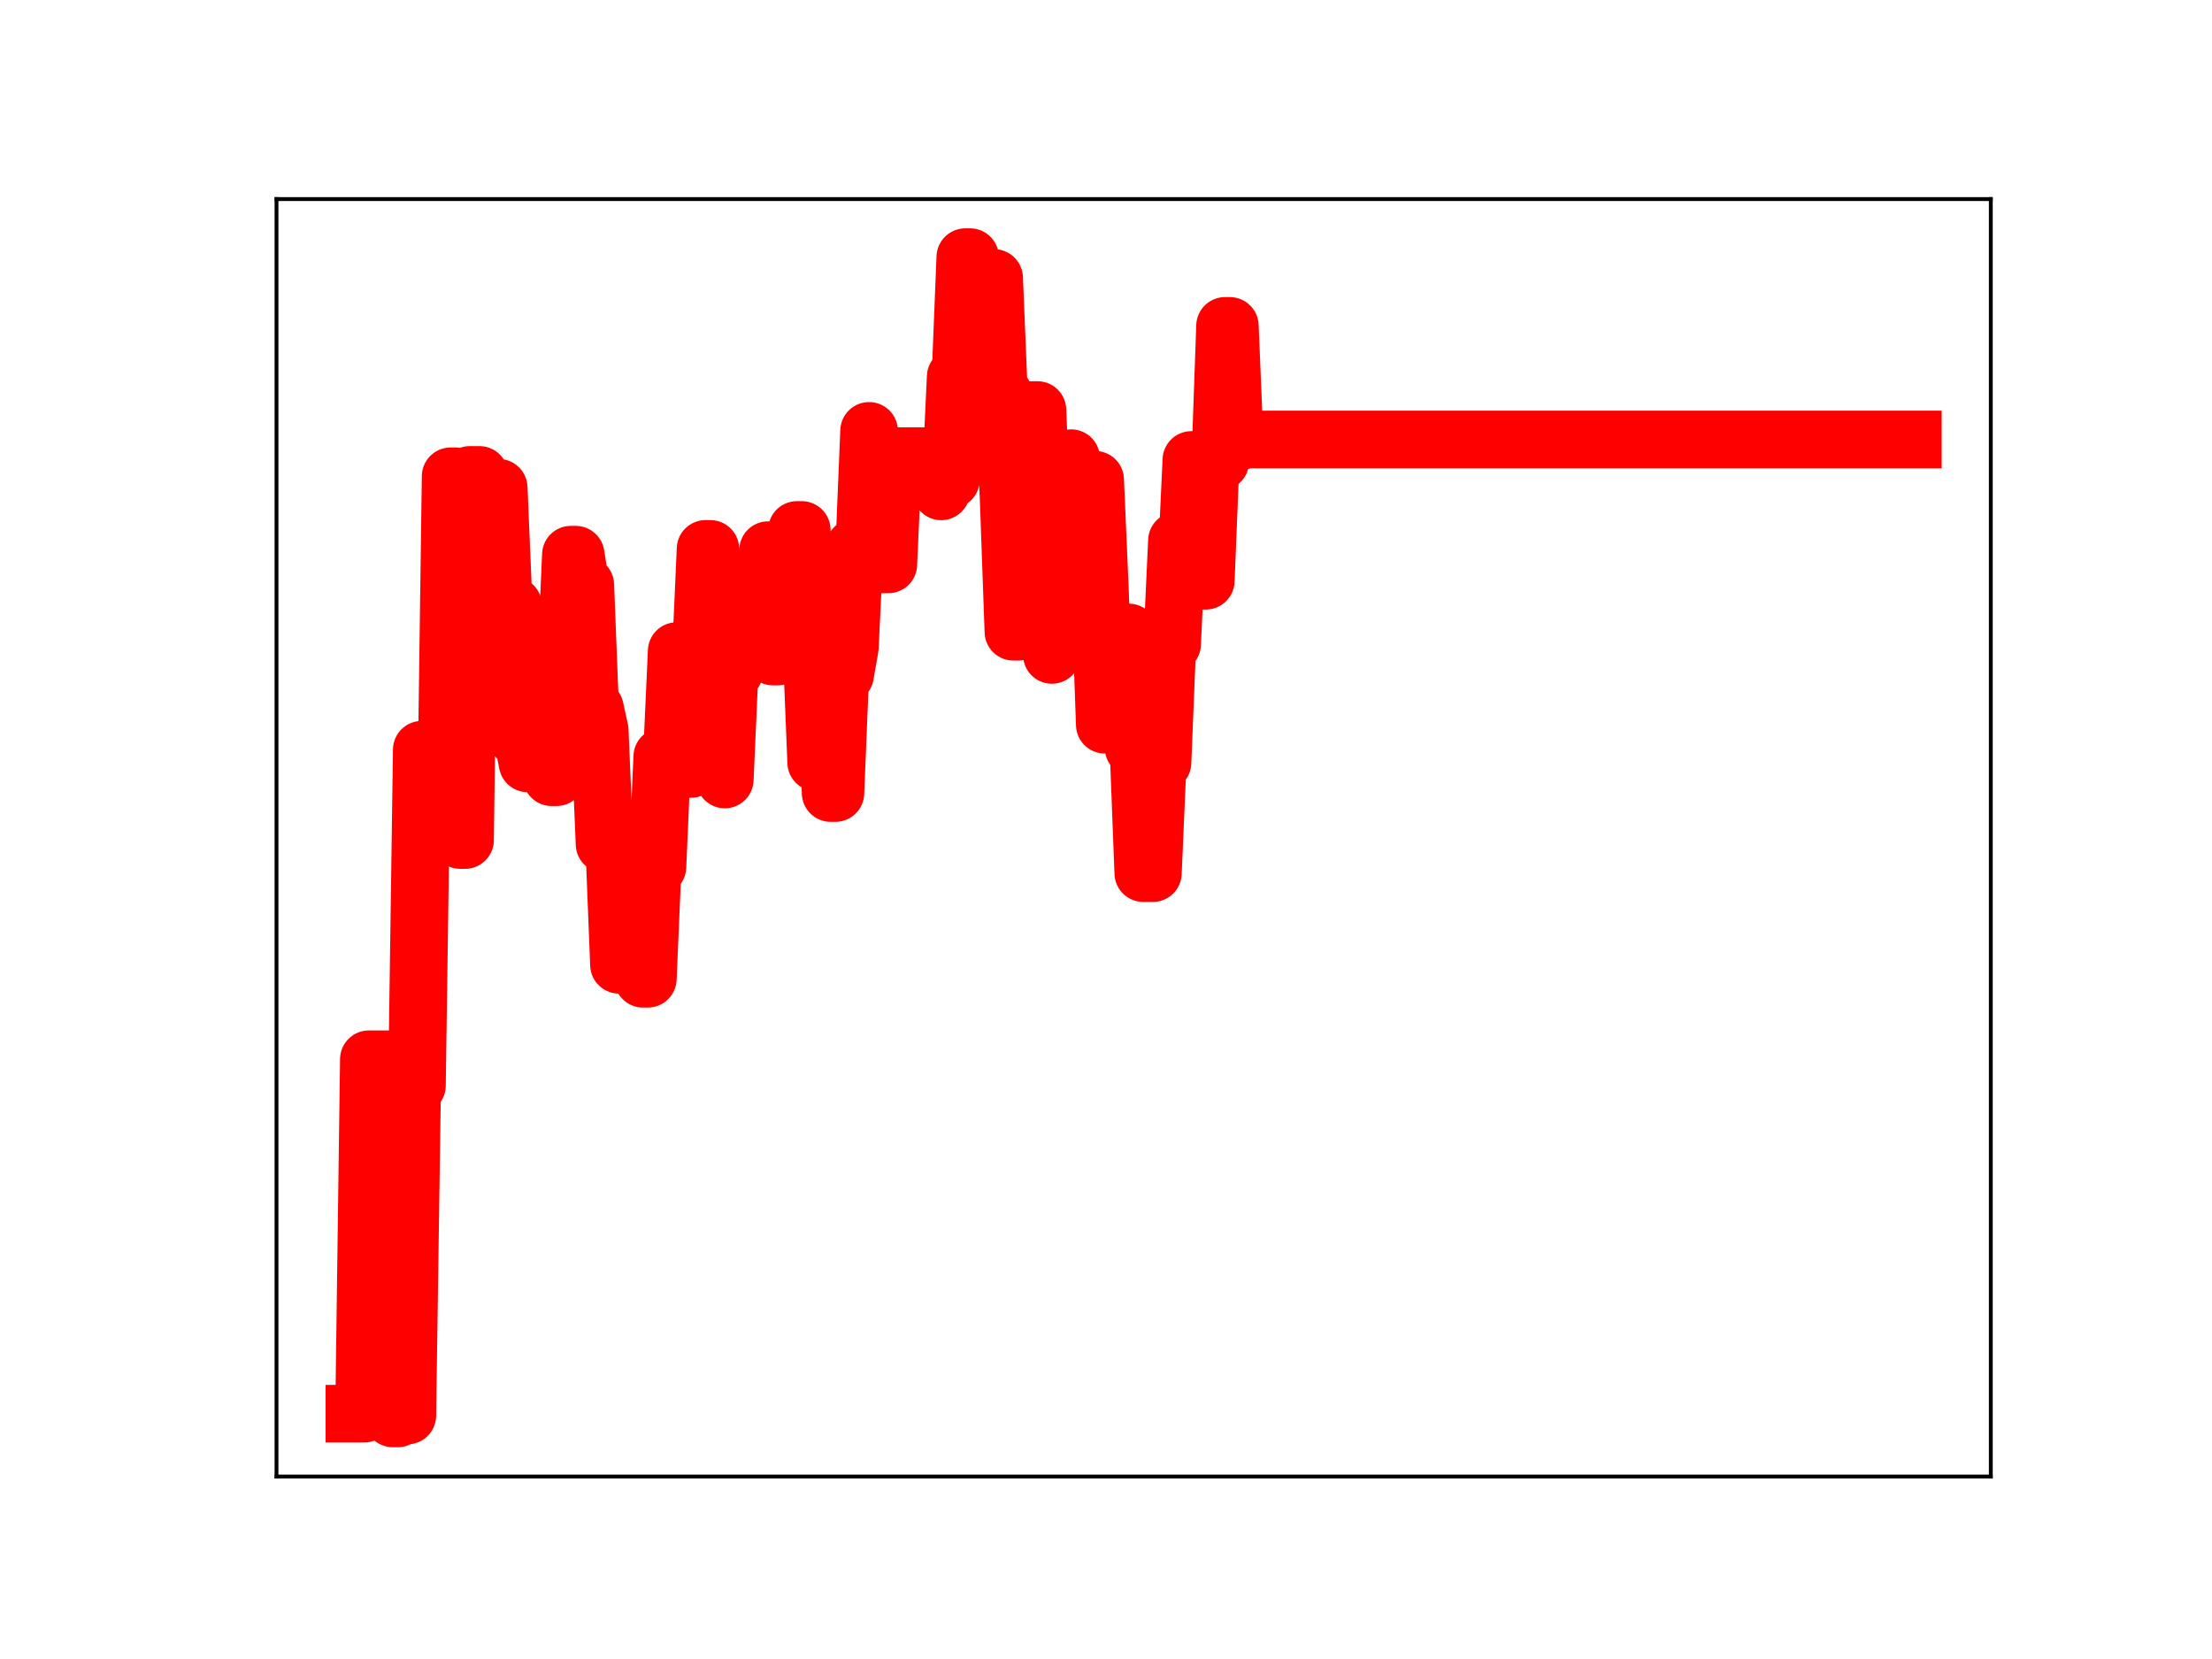 <?xml version="1.0" encoding="utf-8" standalone="no"?>
<!DOCTYPE svg PUBLIC "-//W3C//DTD SVG 1.1//EN"
  "http://www.w3.org/Graphics/SVG/1.1/DTD/svg11.dtd">
<!-- Created with matplotlib (https://matplotlib.org/) -->
<svg height="345.6pt" version="1.1" viewBox="0 0 460.8 345.6" width="460.8pt" xmlns="http://www.w3.org/2000/svg" xmlns:xlink="http://www.w3.org/1999/xlink">
 <defs>
  <style type="text/css">
*{stroke-linecap:butt;stroke-linejoin:round;}
  </style>
 </defs>
 <g id="figure_1">
  <g id="patch_1">
   <path d="M 0 345.6 
L 460.8 345.6 
L 460.8 0 
L 0 0 
z
" style="fill:#ffffff;"/>
  </g>
  <g id="axes_1">
   <g id="patch_2">
    <path d="M 57.6 307.584 
L 414.72 307.584 
L 414.72 41.472 
L 57.6 41.472 
z
" style="fill:#ffffff;"/>
   </g>
   <g id="line2d_1">
    <path clip-path="url(#pc7e84fb48e)" d="M 73.833 294.5 
L 75.837 294.5 
L 76.839 220.661 
L 80.847 220.661 
L 81.849 295.488 
L 82.851 295.488 
L 83.853 294.888 
L 84.855 294.888 
L 85.857 226.139 
L 86.859 226.139 
L 87.861 156.178 
L 89.865 156.178 
L 90.867 172.118 
L 92.871 172.118 
L 93.873 99.218 
L 94.875 99.218 
L 95.877 174.998 
L 96.879 174.998 
L 97.881 98.931 
L 99.885 98.931 
L 100.887 124.762 
L 101.889 124.762 
L 102.891 101.611 
L 103.893 101.611 
L 104.895 125.444 
L 105.897 125.444 
L 106.899 126.135 
L 107.901 153.906 
L 108.903 153.906 
L 109.905 159.02 
L 110.907 159.02 
L 111.909 136.385 
L 113.914 136.385 
L 114.916 161.909 
L 115.918 161.909 
L 116.92 138.326 
L 117.922 138.326 
L 118.924 115.55 
L 119.926 115.55 
L 120.928 121.848 
L 121.93 121.848 
L 122.932 147.565 
L 123.934 147.565 
L 124.936 152.136 
L 125.938 175.842 
L 127.942 175.842 
L 128.944 200.985 
L 131.95 200.985 
L 132.952 179.009 
L 133.954 203.895 
L 134.956 203.895 
L 135.958 180.59 
L 136.96 180.59 
L 137.962 157.62 
L 139.966 157.62 
L 140.968 135.633 
L 141.97 135.633 
L 142.972 160.187 
L 143.974 160.187 
L 144.976 136.876 
L 145.978 136.876 
L 146.98 114.347 
L 147.982 114.347 
L 148.984 138.907 
L 149.986 138.907 
L 150.988 162.384 
L 151.99 139.849 
L 152.992 139.849 
L 153.994 136.071 
L 159.004 136.071 
L 160.006 114.606 
L 161.008 136.773 
L 162.011 136.773 
L 163.013 132.969 
L 165.017 132.969 
L 166.019 110.398 
L 167.021 110.398 
L 168.023 134.195 
L 169.025 134.195 
L 170.027 158.832 
L 171.029 138.761 
L 172.031 138.761 
L 173.033 165.2 
L 174.035 165.2 
L 175.037 140.616 
L 176.039 140.616 
L 177.041 134.873 
L 178.043 114.017 
L 180.047 114.017 
L 181.049 89.758 
L 182.051 117.578 
L 185.057 117.578 
L 186.059 95.017 
L 195.077 95.017 
L 196.079 102.36 
L 197.081 99.941 
L 198.083 99.941 
L 199.085 78.492 
L 200.087 78.492 
L 201.089 53.568 
L 202.091 53.568 
L 203.093 57.908 
L 207.101 57.908 
L 208.103 82.162 
L 209.105 82.162 
L 210.107 103.658 
L 211.109 131.604 
L 212.112 131.604 
L 213.114 107.567 
L 214.116 107.567 
L 215.118 85.414 
L 216.12 85.414 
L 217.122 109.321 
L 218.124 109.321 
L 219.126 136.436 
L 220.128 116.777 
L 222.132 116.777 
L 223.134 95.443 
L 224.136 119.898 
L 226.14 119.898 
L 227.142 99.942 
L 228.144 99.942 
L 229.146 123.141 
L 230.148 150.973 
L 233.154 150.973 
L 234.156 131.751 
L 235.158 131.751 
L 236.16 155.832 
L 237.162 155.832 
L 238.164 181.886 
L 240.168 181.886 
L 241.17 158.875 
L 242.172 158.875 
L 243.174 134.163 
L 244.176 134.163 
L 245.178 112.627 
L 246.18 117.141 
L 247.182 117.141 
L 248.184 95.814 
L 249.186 95.814 
L 250.188 120.978 
L 251.19 120.978 
L 252.192 96.172 
L 254.196 96.172 
L 255.198 67.888 
L 256.2 67.888 
L 257.202 92.019 
L 258.204 92.019 
L 259.206 91.551 
L 398.487 91.551 
L 398.487 91.551 
" style="fill:none;stroke:#ff0000;stroke-linecap:square;stroke-width:12;"/>
    <defs>
     <path d="M 0 3 
C 0.796 3 1.559 2.684 2.121 2.121 
C 2.684 1.559 3 0.796 3 0 
C 3 -0.796 2.684 -1.559 2.121 -2.121 
C 1.559 -2.684 0.796 -3 0 -3 
C -0.796 -3 -1.559 -2.684 -2.121 -2.121 
C -2.684 -1.559 -3 -0.796 -3 0 
C -3 0.796 -2.684 1.559 -2.121 2.121 
C -1.559 2.684 -0.796 3 0 3 
z
" id="mcf55525390" style="stroke:#ff0000;"/>
    </defs>
    <g clip-path="url(#pc7e84fb48e)">
     <use style="fill:#ff0000;stroke:#ff0000;" x="73.833" xlink:href="#mcf55525390" y="294.5"/>
     <use style="fill:#ff0000;stroke:#ff0000;" x="74.835" xlink:href="#mcf55525390" y="294.5"/>
     <use style="fill:#ff0000;stroke:#ff0000;" x="75.837" xlink:href="#mcf55525390" y="294.5"/>
     <use style="fill:#ff0000;stroke:#ff0000;" x="76.839" xlink:href="#mcf55525390" y="220.661"/>
     <use style="fill:#ff0000;stroke:#ff0000;" x="77.841" xlink:href="#mcf55525390" y="220.661"/>
     <use style="fill:#ff0000;stroke:#ff0000;" x="78.843" xlink:href="#mcf55525390" y="220.661"/>
     <use style="fill:#ff0000;stroke:#ff0000;" x="79.845" xlink:href="#mcf55525390" y="220.661"/>
     <use style="fill:#ff0000;stroke:#ff0000;" x="80.847" xlink:href="#mcf55525390" y="220.661"/>
     <use style="fill:#ff0000;stroke:#ff0000;" x="81.849" xlink:href="#mcf55525390" y="295.488"/>
     <use style="fill:#ff0000;stroke:#ff0000;" x="82.851" xlink:href="#mcf55525390" y="295.488"/>
     <use style="fill:#ff0000;stroke:#ff0000;" x="83.853" xlink:href="#mcf55525390" y="294.888"/>
     <use style="fill:#ff0000;stroke:#ff0000;" x="84.855" xlink:href="#mcf55525390" y="294.888"/>
     <use style="fill:#ff0000;stroke:#ff0000;" x="85.857" xlink:href="#mcf55525390" y="226.139"/>
     <use style="fill:#ff0000;stroke:#ff0000;" x="86.859" xlink:href="#mcf55525390" y="226.139"/>
     <use style="fill:#ff0000;stroke:#ff0000;" x="87.861" xlink:href="#mcf55525390" y="156.178"/>
     <use style="fill:#ff0000;stroke:#ff0000;" x="88.863" xlink:href="#mcf55525390" y="156.178"/>
     <use style="fill:#ff0000;stroke:#ff0000;" x="89.865" xlink:href="#mcf55525390" y="156.178"/>
     <use style="fill:#ff0000;stroke:#ff0000;" x="90.867" xlink:href="#mcf55525390" y="172.118"/>
     <use style="fill:#ff0000;stroke:#ff0000;" x="91.869" xlink:href="#mcf55525390" y="172.118"/>
     <use style="fill:#ff0000;stroke:#ff0000;" x="92.871" xlink:href="#mcf55525390" y="172.118"/>
     <use style="fill:#ff0000;stroke:#ff0000;" x="93.873" xlink:href="#mcf55525390" y="99.218"/>
     <use style="fill:#ff0000;stroke:#ff0000;" x="94.875" xlink:href="#mcf55525390" y="99.218"/>
     <use style="fill:#ff0000;stroke:#ff0000;" x="95.877" xlink:href="#mcf55525390" y="174.998"/>
     <use style="fill:#ff0000;stroke:#ff0000;" x="96.879" xlink:href="#mcf55525390" y="174.998"/>
     <use style="fill:#ff0000;stroke:#ff0000;" x="97.881" xlink:href="#mcf55525390" y="98.931"/>
     <use style="fill:#ff0000;stroke:#ff0000;" x="98.883" xlink:href="#mcf55525390" y="98.931"/>
     <use style="fill:#ff0000;stroke:#ff0000;" x="99.885" xlink:href="#mcf55525390" y="98.931"/>
     <use style="fill:#ff0000;stroke:#ff0000;" x="100.887" xlink:href="#mcf55525390" y="124.762"/>
     <use style="fill:#ff0000;stroke:#ff0000;" x="101.889" xlink:href="#mcf55525390" y="124.762"/>
     <use style="fill:#ff0000;stroke:#ff0000;" x="102.891" xlink:href="#mcf55525390" y="101.611"/>
     <use style="fill:#ff0000;stroke:#ff0000;" x="103.893" xlink:href="#mcf55525390" y="101.611"/>
     <use style="fill:#ff0000;stroke:#ff0000;" x="104.895" xlink:href="#mcf55525390" y="125.444"/>
     <use style="fill:#ff0000;stroke:#ff0000;" x="105.897" xlink:href="#mcf55525390" y="125.444"/>
     <use style="fill:#ff0000;stroke:#ff0000;" x="106.899" xlink:href="#mcf55525390" y="126.135"/>
     <use style="fill:#ff0000;stroke:#ff0000;" x="107.901" xlink:href="#mcf55525390" y="153.906"/>
     <use style="fill:#ff0000;stroke:#ff0000;" x="108.903" xlink:href="#mcf55525390" y="153.906"/>
     <use style="fill:#ff0000;stroke:#ff0000;" x="109.905" xlink:href="#mcf55525390" y="159.02"/>
     <use style="fill:#ff0000;stroke:#ff0000;" x="110.907" xlink:href="#mcf55525390" y="159.02"/>
     <use style="fill:#ff0000;stroke:#ff0000;" x="111.909" xlink:href="#mcf55525390" y="136.385"/>
     <use style="fill:#ff0000;stroke:#ff0000;" x="112.912" xlink:href="#mcf55525390" y="136.385"/>
     <use style="fill:#ff0000;stroke:#ff0000;" x="113.914" xlink:href="#mcf55525390" y="136.385"/>
     <use style="fill:#ff0000;stroke:#ff0000;" x="114.916" xlink:href="#mcf55525390" y="161.909"/>
     <use style="fill:#ff0000;stroke:#ff0000;" x="115.918" xlink:href="#mcf55525390" y="161.909"/>
     <use style="fill:#ff0000;stroke:#ff0000;" x="116.92" xlink:href="#mcf55525390" y="138.326"/>
     <use style="fill:#ff0000;stroke:#ff0000;" x="117.922" xlink:href="#mcf55525390" y="138.326"/>
     <use style="fill:#ff0000;stroke:#ff0000;" x="118.924" xlink:href="#mcf55525390" y="115.55"/>
     <use style="fill:#ff0000;stroke:#ff0000;" x="119.926" xlink:href="#mcf55525390" y="115.55"/>
     <use style="fill:#ff0000;stroke:#ff0000;" x="120.928" xlink:href="#mcf55525390" y="121.848"/>
     <use style="fill:#ff0000;stroke:#ff0000;" x="121.93" xlink:href="#mcf55525390" y="121.848"/>
     <use style="fill:#ff0000;stroke:#ff0000;" x="122.932" xlink:href="#mcf55525390" y="147.565"/>
     <use style="fill:#ff0000;stroke:#ff0000;" x="123.934" xlink:href="#mcf55525390" y="147.565"/>
     <use style="fill:#ff0000;stroke:#ff0000;" x="124.936" xlink:href="#mcf55525390" y="152.136"/>
     <use style="fill:#ff0000;stroke:#ff0000;" x="125.938" xlink:href="#mcf55525390" y="175.842"/>
     <use style="fill:#ff0000;stroke:#ff0000;" x="126.94" xlink:href="#mcf55525390" y="175.842"/>
     <use style="fill:#ff0000;stroke:#ff0000;" x="127.942" xlink:href="#mcf55525390" y="175.842"/>
     <use style="fill:#ff0000;stroke:#ff0000;" x="128.944" xlink:href="#mcf55525390" y="200.985"/>
     <use style="fill:#ff0000;stroke:#ff0000;" x="129.946" xlink:href="#mcf55525390" y="200.985"/>
     <use style="fill:#ff0000;stroke:#ff0000;" x="130.948" xlink:href="#mcf55525390" y="200.985"/>
     <use style="fill:#ff0000;stroke:#ff0000;" x="131.95" xlink:href="#mcf55525390" y="200.985"/>
     <use style="fill:#ff0000;stroke:#ff0000;" x="132.952" xlink:href="#mcf55525390" y="179.009"/>
     <use style="fill:#ff0000;stroke:#ff0000;" x="133.954" xlink:href="#mcf55525390" y="203.895"/>
     <use style="fill:#ff0000;stroke:#ff0000;" x="134.956" xlink:href="#mcf55525390" y="203.895"/>
     <use style="fill:#ff0000;stroke:#ff0000;" x="135.958" xlink:href="#mcf55525390" y="180.59"/>
     <use style="fill:#ff0000;stroke:#ff0000;" x="136.96" xlink:href="#mcf55525390" y="180.59"/>
     <use style="fill:#ff0000;stroke:#ff0000;" x="137.962" xlink:href="#mcf55525390" y="157.62"/>
     <use style="fill:#ff0000;stroke:#ff0000;" x="138.964" xlink:href="#mcf55525390" y="157.62"/>
     <use style="fill:#ff0000;stroke:#ff0000;" x="139.966" xlink:href="#mcf55525390" y="157.62"/>
     <use style="fill:#ff0000;stroke:#ff0000;" x="140.968" xlink:href="#mcf55525390" y="135.633"/>
     <use style="fill:#ff0000;stroke:#ff0000;" x="141.97" xlink:href="#mcf55525390" y="135.633"/>
     <use style="fill:#ff0000;stroke:#ff0000;" x="142.972" xlink:href="#mcf55525390" y="160.187"/>
     <use style="fill:#ff0000;stroke:#ff0000;" x="143.974" xlink:href="#mcf55525390" y="160.187"/>
     <use style="fill:#ff0000;stroke:#ff0000;" x="144.976" xlink:href="#mcf55525390" y="136.876"/>
     <use style="fill:#ff0000;stroke:#ff0000;" x="145.978" xlink:href="#mcf55525390" y="136.876"/>
     <use style="fill:#ff0000;stroke:#ff0000;" x="146.98" xlink:href="#mcf55525390" y="114.347"/>
     <use style="fill:#ff0000;stroke:#ff0000;" x="147.982" xlink:href="#mcf55525390" y="114.347"/>
     <use style="fill:#ff0000;stroke:#ff0000;" x="148.984" xlink:href="#mcf55525390" y="138.907"/>
     <use style="fill:#ff0000;stroke:#ff0000;" x="149.986" xlink:href="#mcf55525390" y="138.907"/>
     <use style="fill:#ff0000;stroke:#ff0000;" x="150.988" xlink:href="#mcf55525390" y="162.384"/>
     <use style="fill:#ff0000;stroke:#ff0000;" x="151.99" xlink:href="#mcf55525390" y="139.849"/>
     <use style="fill:#ff0000;stroke:#ff0000;" x="152.992" xlink:href="#mcf55525390" y="139.849"/>
     <use style="fill:#ff0000;stroke:#ff0000;" x="153.994" xlink:href="#mcf55525390" y="136.071"/>
     <use style="fill:#ff0000;stroke:#ff0000;" x="154.996" xlink:href="#mcf55525390" y="136.071"/>
     <use style="fill:#ff0000;stroke:#ff0000;" x="155.998" xlink:href="#mcf55525390" y="136.071"/>
     <use style="fill:#ff0000;stroke:#ff0000;" x="157" xlink:href="#mcf55525390" y="136.071"/>
     <use style="fill:#ff0000;stroke:#ff0000;" x="158.002" xlink:href="#mcf55525390" y="136.071"/>
     <use style="fill:#ff0000;stroke:#ff0000;" x="159.004" xlink:href="#mcf55525390" y="136.071"/>
     <use style="fill:#ff0000;stroke:#ff0000;" x="160.006" xlink:href="#mcf55525390" y="114.606"/>
     <use style="fill:#ff0000;stroke:#ff0000;" x="161.008" xlink:href="#mcf55525390" y="136.773"/>
     <use style="fill:#ff0000;stroke:#ff0000;" x="162.011" xlink:href="#mcf55525390" y="136.773"/>
     <use style="fill:#ff0000;stroke:#ff0000;" x="163.013" xlink:href="#mcf55525390" y="132.969"/>
     <use style="fill:#ff0000;stroke:#ff0000;" x="164.015" xlink:href="#mcf55525390" y="132.969"/>
     <use style="fill:#ff0000;stroke:#ff0000;" x="165.017" xlink:href="#mcf55525390" y="132.969"/>
     <use style="fill:#ff0000;stroke:#ff0000;" x="166.019" xlink:href="#mcf55525390" y="110.398"/>
     <use style="fill:#ff0000;stroke:#ff0000;" x="167.021" xlink:href="#mcf55525390" y="110.398"/>
     <use style="fill:#ff0000;stroke:#ff0000;" x="168.023" xlink:href="#mcf55525390" y="134.195"/>
     <use style="fill:#ff0000;stroke:#ff0000;" x="169.025" xlink:href="#mcf55525390" y="134.195"/>
     <use style="fill:#ff0000;stroke:#ff0000;" x="170.027" xlink:href="#mcf55525390" y="158.832"/>
     <use style="fill:#ff0000;stroke:#ff0000;" x="171.029" xlink:href="#mcf55525390" y="138.761"/>
     <use style="fill:#ff0000;stroke:#ff0000;" x="172.031" xlink:href="#mcf55525390" y="138.761"/>
     <use style="fill:#ff0000;stroke:#ff0000;" x="173.033" xlink:href="#mcf55525390" y="165.2"/>
     <use style="fill:#ff0000;stroke:#ff0000;" x="174.035" xlink:href="#mcf55525390" y="165.2"/>
     <use style="fill:#ff0000;stroke:#ff0000;" x="175.037" xlink:href="#mcf55525390" y="140.616"/>
     <use style="fill:#ff0000;stroke:#ff0000;" x="176.039" xlink:href="#mcf55525390" y="140.616"/>
     <use style="fill:#ff0000;stroke:#ff0000;" x="177.041" xlink:href="#mcf55525390" y="134.873"/>
     <use style="fill:#ff0000;stroke:#ff0000;" x="178.043" xlink:href="#mcf55525390" y="114.017"/>
     <use style="fill:#ff0000;stroke:#ff0000;" x="179.045" xlink:href="#mcf55525390" y="114.017"/>
     <use style="fill:#ff0000;stroke:#ff0000;" x="180.047" xlink:href="#mcf55525390" y="114.017"/>
     <use style="fill:#ff0000;stroke:#ff0000;" x="181.049" xlink:href="#mcf55525390" y="89.758"/>
     <use style="fill:#ff0000;stroke:#ff0000;" x="182.051" xlink:href="#mcf55525390" y="117.578"/>
     <use style="fill:#ff0000;stroke:#ff0000;" x="183.053" xlink:href="#mcf55525390" y="117.578"/>
     <use style="fill:#ff0000;stroke:#ff0000;" x="184.055" xlink:href="#mcf55525390" y="117.578"/>
     <use style="fill:#ff0000;stroke:#ff0000;" x="185.057" xlink:href="#mcf55525390" y="117.578"/>
     <use style="fill:#ff0000;stroke:#ff0000;" x="186.059" xlink:href="#mcf55525390" y="95.017"/>
     <use style="fill:#ff0000;stroke:#ff0000;" x="187.061" xlink:href="#mcf55525390" y="95.017"/>
     <use style="fill:#ff0000;stroke:#ff0000;" x="188.063" xlink:href="#mcf55525390" y="95.017"/>
     <use style="fill:#ff0000;stroke:#ff0000;" x="189.065" xlink:href="#mcf55525390" y="95.017"/>
     <use style="fill:#ff0000;stroke:#ff0000;" x="190.067" xlink:href="#mcf55525390" y="95.017"/>
     <use style="fill:#ff0000;stroke:#ff0000;" x="191.069" xlink:href="#mcf55525390" y="95.017"/>
     <use style="fill:#ff0000;stroke:#ff0000;" x="192.071" xlink:href="#mcf55525390" y="95.017"/>
     <use style="fill:#ff0000;stroke:#ff0000;" x="193.073" xlink:href="#mcf55525390" y="95.017"/>
     <use style="fill:#ff0000;stroke:#ff0000;" x="194.075" xlink:href="#mcf55525390" y="95.017"/>
     <use style="fill:#ff0000;stroke:#ff0000;" x="195.077" xlink:href="#mcf55525390" y="95.017"/>
     <use style="fill:#ff0000;stroke:#ff0000;" x="196.079" xlink:href="#mcf55525390" y="102.36"/>
     <use style="fill:#ff0000;stroke:#ff0000;" x="197.081" xlink:href="#mcf55525390" y="99.941"/>
     <use style="fill:#ff0000;stroke:#ff0000;" x="198.083" xlink:href="#mcf55525390" y="99.941"/>
     <use style="fill:#ff0000;stroke:#ff0000;" x="199.085" xlink:href="#mcf55525390" y="78.492"/>
     <use style="fill:#ff0000;stroke:#ff0000;" x="200.087" xlink:href="#mcf55525390" y="78.492"/>
     <use style="fill:#ff0000;stroke:#ff0000;" x="201.089" xlink:href="#mcf55525390" y="53.568"/>
     <use style="fill:#ff0000;stroke:#ff0000;" x="202.091" xlink:href="#mcf55525390" y="53.568"/>
     <use style="fill:#ff0000;stroke:#ff0000;" x="203.093" xlink:href="#mcf55525390" y="57.908"/>
     <use style="fill:#ff0000;stroke:#ff0000;" x="204.095" xlink:href="#mcf55525390" y="57.908"/>
     <use style="fill:#ff0000;stroke:#ff0000;" x="205.097" xlink:href="#mcf55525390" y="57.908"/>
     <use style="fill:#ff0000;stroke:#ff0000;" x="206.099" xlink:href="#mcf55525390" y="57.908"/>
     <use style="fill:#ff0000;stroke:#ff0000;" x="207.101" xlink:href="#mcf55525390" y="57.908"/>
     <use style="fill:#ff0000;stroke:#ff0000;" x="208.103" xlink:href="#mcf55525390" y="82.162"/>
     <use style="fill:#ff0000;stroke:#ff0000;" x="209.105" xlink:href="#mcf55525390" y="82.162"/>
     <use style="fill:#ff0000;stroke:#ff0000;" x="210.107" xlink:href="#mcf55525390" y="103.658"/>
     <use style="fill:#ff0000;stroke:#ff0000;" x="211.109" xlink:href="#mcf55525390" y="131.604"/>
     <use style="fill:#ff0000;stroke:#ff0000;" x="212.112" xlink:href="#mcf55525390" y="131.604"/>
     <use style="fill:#ff0000;stroke:#ff0000;" x="213.114" xlink:href="#mcf55525390" y="107.567"/>
     <use style="fill:#ff0000;stroke:#ff0000;" x="214.116" xlink:href="#mcf55525390" y="107.567"/>
     <use style="fill:#ff0000;stroke:#ff0000;" x="215.118" xlink:href="#mcf55525390" y="85.414"/>
     <use style="fill:#ff0000;stroke:#ff0000;" x="216.12" xlink:href="#mcf55525390" y="85.414"/>
     <use style="fill:#ff0000;stroke:#ff0000;" x="217.122" xlink:href="#mcf55525390" y="109.321"/>
     <use style="fill:#ff0000;stroke:#ff0000;" x="218.124" xlink:href="#mcf55525390" y="109.321"/>
     <use style="fill:#ff0000;stroke:#ff0000;" x="219.126" xlink:href="#mcf55525390" y="136.436"/>
     <use style="fill:#ff0000;stroke:#ff0000;" x="220.128" xlink:href="#mcf55525390" y="116.777"/>
     <use style="fill:#ff0000;stroke:#ff0000;" x="221.13" xlink:href="#mcf55525390" y="116.777"/>
     <use style="fill:#ff0000;stroke:#ff0000;" x="222.132" xlink:href="#mcf55525390" y="116.777"/>
     <use style="fill:#ff0000;stroke:#ff0000;" x="223.134" xlink:href="#mcf55525390" y="95.443"/>
     <use style="fill:#ff0000;stroke:#ff0000;" x="224.136" xlink:href="#mcf55525390" y="119.898"/>
     <use style="fill:#ff0000;stroke:#ff0000;" x="225.138" xlink:href="#mcf55525390" y="119.898"/>
     <use style="fill:#ff0000;stroke:#ff0000;" x="226.14" xlink:href="#mcf55525390" y="119.898"/>
     <use style="fill:#ff0000;stroke:#ff0000;" x="227.142" xlink:href="#mcf55525390" y="99.942"/>
     <use style="fill:#ff0000;stroke:#ff0000;" x="228.144" xlink:href="#mcf55525390" y="99.942"/>
     <use style="fill:#ff0000;stroke:#ff0000;" x="229.146" xlink:href="#mcf55525390" y="123.141"/>
     <use style="fill:#ff0000;stroke:#ff0000;" x="230.148" xlink:href="#mcf55525390" y="150.973"/>
     <use style="fill:#ff0000;stroke:#ff0000;" x="231.15" xlink:href="#mcf55525390" y="150.973"/>
     <use style="fill:#ff0000;stroke:#ff0000;" x="232.152" xlink:href="#mcf55525390" y="150.973"/>
     <use style="fill:#ff0000;stroke:#ff0000;" x="233.154" xlink:href="#mcf55525390" y="150.973"/>
     <use style="fill:#ff0000;stroke:#ff0000;" x="234.156" xlink:href="#mcf55525390" y="131.751"/>
     <use style="fill:#ff0000;stroke:#ff0000;" x="235.158" xlink:href="#mcf55525390" y="131.751"/>
     <use style="fill:#ff0000;stroke:#ff0000;" x="236.16" xlink:href="#mcf55525390" y="155.832"/>
     <use style="fill:#ff0000;stroke:#ff0000;" x="237.162" xlink:href="#mcf55525390" y="155.832"/>
     <use style="fill:#ff0000;stroke:#ff0000;" x="238.164" xlink:href="#mcf55525390" y="181.886"/>
     <use style="fill:#ff0000;stroke:#ff0000;" x="239.166" xlink:href="#mcf55525390" y="181.886"/>
     <use style="fill:#ff0000;stroke:#ff0000;" x="240.168" xlink:href="#mcf55525390" y="181.886"/>
     <use style="fill:#ff0000;stroke:#ff0000;" x="241.17" xlink:href="#mcf55525390" y="158.875"/>
     <use style="fill:#ff0000;stroke:#ff0000;" x="242.172" xlink:href="#mcf55525390" y="158.875"/>
     <use style="fill:#ff0000;stroke:#ff0000;" x="243.174" xlink:href="#mcf55525390" y="134.163"/>
     <use style="fill:#ff0000;stroke:#ff0000;" x="244.176" xlink:href="#mcf55525390" y="134.163"/>
     <use style="fill:#ff0000;stroke:#ff0000;" x="245.178" xlink:href="#mcf55525390" y="112.627"/>
     <use style="fill:#ff0000;stroke:#ff0000;" x="246.18" xlink:href="#mcf55525390" y="117.141"/>
     <use style="fill:#ff0000;stroke:#ff0000;" x="247.182" xlink:href="#mcf55525390" y="117.141"/>
     <use style="fill:#ff0000;stroke:#ff0000;" x="248.184" xlink:href="#mcf55525390" y="95.814"/>
     <use style="fill:#ff0000;stroke:#ff0000;" x="249.186" xlink:href="#mcf55525390" y="95.814"/>
     <use style="fill:#ff0000;stroke:#ff0000;" x="250.188" xlink:href="#mcf55525390" y="120.978"/>
     <use style="fill:#ff0000;stroke:#ff0000;" x="251.19" xlink:href="#mcf55525390" y="120.978"/>
     <use style="fill:#ff0000;stroke:#ff0000;" x="252.192" xlink:href="#mcf55525390" y="96.172"/>
     <use style="fill:#ff0000;stroke:#ff0000;" x="253.194" xlink:href="#mcf55525390" y="96.172"/>
     <use style="fill:#ff0000;stroke:#ff0000;" x="254.196" xlink:href="#mcf55525390" y="96.172"/>
     <use style="fill:#ff0000;stroke:#ff0000;" x="255.198" xlink:href="#mcf55525390" y="67.888"/>
     <use style="fill:#ff0000;stroke:#ff0000;" x="256.2" xlink:href="#mcf55525390" y="67.888"/>
     <use style="fill:#ff0000;stroke:#ff0000;" x="257.202" xlink:href="#mcf55525390" y="92.019"/>
     <use style="fill:#ff0000;stroke:#ff0000;" x="258.204" xlink:href="#mcf55525390" y="92.019"/>
     <use style="fill:#ff0000;stroke:#ff0000;" x="259.206" xlink:href="#mcf55525390" y="91.551"/>
     <use style="fill:#ff0000;stroke:#ff0000;" x="260.208" xlink:href="#mcf55525390" y="91.551"/>
     <use style="fill:#ff0000;stroke:#ff0000;" x="261.211" xlink:href="#mcf55525390" y="91.551"/>
     <use style="fill:#ff0000;stroke:#ff0000;" x="262.213" xlink:href="#mcf55525390" y="91.551"/>
     <use style="fill:#ff0000;stroke:#ff0000;" x="263.215" xlink:href="#mcf55525390" y="91.551"/>
     <use style="fill:#ff0000;stroke:#ff0000;" x="264.217" xlink:href="#mcf55525390" y="91.551"/>
     <use style="fill:#ff0000;stroke:#ff0000;" x="265.219" xlink:href="#mcf55525390" y="91.551"/>
     <use style="fill:#ff0000;stroke:#ff0000;" x="266.221" xlink:href="#mcf55525390" y="91.551"/>
     <use style="fill:#ff0000;stroke:#ff0000;" x="267.223" xlink:href="#mcf55525390" y="91.551"/>
     <use style="fill:#ff0000;stroke:#ff0000;" x="268.225" xlink:href="#mcf55525390" y="91.551"/>
     <use style="fill:#ff0000;stroke:#ff0000;" x="269.227" xlink:href="#mcf55525390" y="91.551"/>
     <use style="fill:#ff0000;stroke:#ff0000;" x="270.229" xlink:href="#mcf55525390" y="91.551"/>
     <use style="fill:#ff0000;stroke:#ff0000;" x="271.231" xlink:href="#mcf55525390" y="91.551"/>
     <use style="fill:#ff0000;stroke:#ff0000;" x="272.233" xlink:href="#mcf55525390" y="91.551"/>
     <use style="fill:#ff0000;stroke:#ff0000;" x="273.235" xlink:href="#mcf55525390" y="91.551"/>
     <use style="fill:#ff0000;stroke:#ff0000;" x="274.237" xlink:href="#mcf55525390" y="91.551"/>
     <use style="fill:#ff0000;stroke:#ff0000;" x="275.239" xlink:href="#mcf55525390" y="91.551"/>
     <use style="fill:#ff0000;stroke:#ff0000;" x="276.241" xlink:href="#mcf55525390" y="91.551"/>
     <use style="fill:#ff0000;stroke:#ff0000;" x="277.243" xlink:href="#mcf55525390" y="91.551"/>
     <use style="fill:#ff0000;stroke:#ff0000;" x="278.245" xlink:href="#mcf55525390" y="91.551"/>
     <use style="fill:#ff0000;stroke:#ff0000;" x="279.247" xlink:href="#mcf55525390" y="91.551"/>
     <use style="fill:#ff0000;stroke:#ff0000;" x="280.249" xlink:href="#mcf55525390" y="91.551"/>
     <use style="fill:#ff0000;stroke:#ff0000;" x="281.251" xlink:href="#mcf55525390" y="91.551"/>
     <use style="fill:#ff0000;stroke:#ff0000;" x="282.253" xlink:href="#mcf55525390" y="91.551"/>
     <use style="fill:#ff0000;stroke:#ff0000;" x="283.255" xlink:href="#mcf55525390" y="91.551"/>
     <use style="fill:#ff0000;stroke:#ff0000;" x="284.257" xlink:href="#mcf55525390" y="91.551"/>
     <use style="fill:#ff0000;stroke:#ff0000;" x="285.259" xlink:href="#mcf55525390" y="91.551"/>
     <use style="fill:#ff0000;stroke:#ff0000;" x="286.261" xlink:href="#mcf55525390" y="91.551"/>
     <use style="fill:#ff0000;stroke:#ff0000;" x="287.263" xlink:href="#mcf55525390" y="91.551"/>
     <use style="fill:#ff0000;stroke:#ff0000;" x="288.265" xlink:href="#mcf55525390" y="91.551"/>
     <use style="fill:#ff0000;stroke:#ff0000;" x="289.267" xlink:href="#mcf55525390" y="91.551"/>
     <use style="fill:#ff0000;stroke:#ff0000;" x="290.269" xlink:href="#mcf55525390" y="91.551"/>
     <use style="fill:#ff0000;stroke:#ff0000;" x="291.271" xlink:href="#mcf55525390" y="91.551"/>
     <use style="fill:#ff0000;stroke:#ff0000;" x="292.273" xlink:href="#mcf55525390" y="91.551"/>
     <use style="fill:#ff0000;stroke:#ff0000;" x="293.275" xlink:href="#mcf55525390" y="91.551"/>
     <use style="fill:#ff0000;stroke:#ff0000;" x="294.277" xlink:href="#mcf55525390" y="91.551"/>
     <use style="fill:#ff0000;stroke:#ff0000;" x="295.279" xlink:href="#mcf55525390" y="91.551"/>
     <use style="fill:#ff0000;stroke:#ff0000;" x="296.281" xlink:href="#mcf55525390" y="91.551"/>
     <use style="fill:#ff0000;stroke:#ff0000;" x="297.283" xlink:href="#mcf55525390" y="91.551"/>
     <use style="fill:#ff0000;stroke:#ff0000;" x="298.285" xlink:href="#mcf55525390" y="91.551"/>
     <use style="fill:#ff0000;stroke:#ff0000;" x="299.287" xlink:href="#mcf55525390" y="91.551"/>
     <use style="fill:#ff0000;stroke:#ff0000;" x="300.289" xlink:href="#mcf55525390" y="91.551"/>
     <use style="fill:#ff0000;stroke:#ff0000;" x="301.291" xlink:href="#mcf55525390" y="91.551"/>
     <use style="fill:#ff0000;stroke:#ff0000;" x="302.293" xlink:href="#mcf55525390" y="91.551"/>
     <use style="fill:#ff0000;stroke:#ff0000;" x="303.295" xlink:href="#mcf55525390" y="91.551"/>
     <use style="fill:#ff0000;stroke:#ff0000;" x="304.297" xlink:href="#mcf55525390" y="91.551"/>
     <use style="fill:#ff0000;stroke:#ff0000;" x="305.299" xlink:href="#mcf55525390" y="91.551"/>
     <use style="fill:#ff0000;stroke:#ff0000;" x="306.301" xlink:href="#mcf55525390" y="91.551"/>
     <use style="fill:#ff0000;stroke:#ff0000;" x="307.303" xlink:href="#mcf55525390" y="91.551"/>
     <use style="fill:#ff0000;stroke:#ff0000;" x="308.305" xlink:href="#mcf55525390" y="91.551"/>
     <use style="fill:#ff0000;stroke:#ff0000;" x="309.307" xlink:href="#mcf55525390" y="91.551"/>
     <use style="fill:#ff0000;stroke:#ff0000;" x="310.309" xlink:href="#mcf55525390" y="91.551"/>
     <use style="fill:#ff0000;stroke:#ff0000;" x="311.312" xlink:href="#mcf55525390" y="91.551"/>
     <use style="fill:#ff0000;stroke:#ff0000;" x="312.314" xlink:href="#mcf55525390" y="91.551"/>
     <use style="fill:#ff0000;stroke:#ff0000;" x="313.316" xlink:href="#mcf55525390" y="91.551"/>
     <use style="fill:#ff0000;stroke:#ff0000;" x="314.318" xlink:href="#mcf55525390" y="91.551"/>
     <use style="fill:#ff0000;stroke:#ff0000;" x="315.32" xlink:href="#mcf55525390" y="91.551"/>
     <use style="fill:#ff0000;stroke:#ff0000;" x="316.322" xlink:href="#mcf55525390" y="91.551"/>
     <use style="fill:#ff0000;stroke:#ff0000;" x="317.324" xlink:href="#mcf55525390" y="91.551"/>
     <use style="fill:#ff0000;stroke:#ff0000;" x="318.326" xlink:href="#mcf55525390" y="91.551"/>
     <use style="fill:#ff0000;stroke:#ff0000;" x="319.328" xlink:href="#mcf55525390" y="91.551"/>
     <use style="fill:#ff0000;stroke:#ff0000;" x="320.33" xlink:href="#mcf55525390" y="91.551"/>
     <use style="fill:#ff0000;stroke:#ff0000;" x="321.332" xlink:href="#mcf55525390" y="91.551"/>
     <use style="fill:#ff0000;stroke:#ff0000;" x="322.334" xlink:href="#mcf55525390" y="91.551"/>
     <use style="fill:#ff0000;stroke:#ff0000;" x="323.336" xlink:href="#mcf55525390" y="91.551"/>
     <use style="fill:#ff0000;stroke:#ff0000;" x="324.338" xlink:href="#mcf55525390" y="91.551"/>
     <use style="fill:#ff0000;stroke:#ff0000;" x="325.34" xlink:href="#mcf55525390" y="91.551"/>
     <use style="fill:#ff0000;stroke:#ff0000;" x="326.342" xlink:href="#mcf55525390" y="91.551"/>
     <use style="fill:#ff0000;stroke:#ff0000;" x="327.344" xlink:href="#mcf55525390" y="91.551"/>
     <use style="fill:#ff0000;stroke:#ff0000;" x="328.346" xlink:href="#mcf55525390" y="91.551"/>
     <use style="fill:#ff0000;stroke:#ff0000;" x="329.348" xlink:href="#mcf55525390" y="91.551"/>
     <use style="fill:#ff0000;stroke:#ff0000;" x="330.35" xlink:href="#mcf55525390" y="91.551"/>
     <use style="fill:#ff0000;stroke:#ff0000;" x="331.352" xlink:href="#mcf55525390" y="91.551"/>
     <use style="fill:#ff0000;stroke:#ff0000;" x="332.354" xlink:href="#mcf55525390" y="91.551"/>
     <use style="fill:#ff0000;stroke:#ff0000;" x="333.356" xlink:href="#mcf55525390" y="91.551"/>
     <use style="fill:#ff0000;stroke:#ff0000;" x="334.358" xlink:href="#mcf55525390" y="91.551"/>
     <use style="fill:#ff0000;stroke:#ff0000;" x="335.36" xlink:href="#mcf55525390" y="91.551"/>
     <use style="fill:#ff0000;stroke:#ff0000;" x="336.362" xlink:href="#mcf55525390" y="91.551"/>
     <use style="fill:#ff0000;stroke:#ff0000;" x="337.364" xlink:href="#mcf55525390" y="91.551"/>
     <use style="fill:#ff0000;stroke:#ff0000;" x="338.366" xlink:href="#mcf55525390" y="91.551"/>
     <use style="fill:#ff0000;stroke:#ff0000;" x="339.368" xlink:href="#mcf55525390" y="91.551"/>
     <use style="fill:#ff0000;stroke:#ff0000;" x="340.37" xlink:href="#mcf55525390" y="91.551"/>
     <use style="fill:#ff0000;stroke:#ff0000;" x="341.372" xlink:href="#mcf55525390" y="91.551"/>
     <use style="fill:#ff0000;stroke:#ff0000;" x="342.374" xlink:href="#mcf55525390" y="91.551"/>
     <use style="fill:#ff0000;stroke:#ff0000;" x="343.376" xlink:href="#mcf55525390" y="91.551"/>
     <use style="fill:#ff0000;stroke:#ff0000;" x="344.378" xlink:href="#mcf55525390" y="91.551"/>
     <use style="fill:#ff0000;stroke:#ff0000;" x="345.38" xlink:href="#mcf55525390" y="91.551"/>
     <use style="fill:#ff0000;stroke:#ff0000;" x="346.382" xlink:href="#mcf55525390" y="91.551"/>
     <use style="fill:#ff0000;stroke:#ff0000;" x="347.384" xlink:href="#mcf55525390" y="91.551"/>
     <use style="fill:#ff0000;stroke:#ff0000;" x="348.386" xlink:href="#mcf55525390" y="91.551"/>
     <use style="fill:#ff0000;stroke:#ff0000;" x="349.388" xlink:href="#mcf55525390" y="91.551"/>
     <use style="fill:#ff0000;stroke:#ff0000;" x="350.39" xlink:href="#mcf55525390" y="91.551"/>
     <use style="fill:#ff0000;stroke:#ff0000;" x="351.392" xlink:href="#mcf55525390" y="91.551"/>
     <use style="fill:#ff0000;stroke:#ff0000;" x="352.394" xlink:href="#mcf55525390" y="91.551"/>
     <use style="fill:#ff0000;stroke:#ff0000;" x="353.396" xlink:href="#mcf55525390" y="91.551"/>
     <use style="fill:#ff0000;stroke:#ff0000;" x="354.398" xlink:href="#mcf55525390" y="91.551"/>
     <use style="fill:#ff0000;stroke:#ff0000;" x="355.4" xlink:href="#mcf55525390" y="91.551"/>
     <use style="fill:#ff0000;stroke:#ff0000;" x="356.402" xlink:href="#mcf55525390" y="91.551"/>
     <use style="fill:#ff0000;stroke:#ff0000;" x="357.404" xlink:href="#mcf55525390" y="91.551"/>
     <use style="fill:#ff0000;stroke:#ff0000;" x="358.406" xlink:href="#mcf55525390" y="91.551"/>
     <use style="fill:#ff0000;stroke:#ff0000;" x="359.408" xlink:href="#mcf55525390" y="91.551"/>
     <use style="fill:#ff0000;stroke:#ff0000;" x="360.411" xlink:href="#mcf55525390" y="91.551"/>
     <use style="fill:#ff0000;stroke:#ff0000;" x="361.413" xlink:href="#mcf55525390" y="91.551"/>
     <use style="fill:#ff0000;stroke:#ff0000;" x="362.415" xlink:href="#mcf55525390" y="91.551"/>
     <use style="fill:#ff0000;stroke:#ff0000;" x="363.417" xlink:href="#mcf55525390" y="91.551"/>
     <use style="fill:#ff0000;stroke:#ff0000;" x="364.419" xlink:href="#mcf55525390" y="91.551"/>
     <use style="fill:#ff0000;stroke:#ff0000;" x="365.421" xlink:href="#mcf55525390" y="91.551"/>
     <use style="fill:#ff0000;stroke:#ff0000;" x="366.423" xlink:href="#mcf55525390" y="91.551"/>
     <use style="fill:#ff0000;stroke:#ff0000;" x="367.425" xlink:href="#mcf55525390" y="91.551"/>
     <use style="fill:#ff0000;stroke:#ff0000;" x="368.427" xlink:href="#mcf55525390" y="91.551"/>
     <use style="fill:#ff0000;stroke:#ff0000;" x="369.429" xlink:href="#mcf55525390" y="91.551"/>
     <use style="fill:#ff0000;stroke:#ff0000;" x="370.431" xlink:href="#mcf55525390" y="91.551"/>
     <use style="fill:#ff0000;stroke:#ff0000;" x="371.433" xlink:href="#mcf55525390" y="91.551"/>
     <use style="fill:#ff0000;stroke:#ff0000;" x="372.435" xlink:href="#mcf55525390" y="91.551"/>
     <use style="fill:#ff0000;stroke:#ff0000;" x="373.437" xlink:href="#mcf55525390" y="91.551"/>
     <use style="fill:#ff0000;stroke:#ff0000;" x="374.439" xlink:href="#mcf55525390" y="91.551"/>
     <use style="fill:#ff0000;stroke:#ff0000;" x="375.441" xlink:href="#mcf55525390" y="91.551"/>
     <use style="fill:#ff0000;stroke:#ff0000;" x="376.443" xlink:href="#mcf55525390" y="91.551"/>
     <use style="fill:#ff0000;stroke:#ff0000;" x="377.445" xlink:href="#mcf55525390" y="91.551"/>
     <use style="fill:#ff0000;stroke:#ff0000;" x="378.447" xlink:href="#mcf55525390" y="91.551"/>
     <use style="fill:#ff0000;stroke:#ff0000;" x="379.449" xlink:href="#mcf55525390" y="91.551"/>
     <use style="fill:#ff0000;stroke:#ff0000;" x="380.451" xlink:href="#mcf55525390" y="91.551"/>
     <use style="fill:#ff0000;stroke:#ff0000;" x="381.453" xlink:href="#mcf55525390" y="91.551"/>
     <use style="fill:#ff0000;stroke:#ff0000;" x="382.455" xlink:href="#mcf55525390" y="91.551"/>
     <use style="fill:#ff0000;stroke:#ff0000;" x="383.457" xlink:href="#mcf55525390" y="91.551"/>
     <use style="fill:#ff0000;stroke:#ff0000;" x="384.459" xlink:href="#mcf55525390" y="91.551"/>
     <use style="fill:#ff0000;stroke:#ff0000;" x="385.461" xlink:href="#mcf55525390" y="91.551"/>
     <use style="fill:#ff0000;stroke:#ff0000;" x="386.463" xlink:href="#mcf55525390" y="91.551"/>
     <use style="fill:#ff0000;stroke:#ff0000;" x="387.465" xlink:href="#mcf55525390" y="91.551"/>
     <use style="fill:#ff0000;stroke:#ff0000;" x="388.467" xlink:href="#mcf55525390" y="91.551"/>
     <use style="fill:#ff0000;stroke:#ff0000;" x="389.469" xlink:href="#mcf55525390" y="91.551"/>
     <use style="fill:#ff0000;stroke:#ff0000;" x="390.471" xlink:href="#mcf55525390" y="91.551"/>
     <use style="fill:#ff0000;stroke:#ff0000;" x="391.473" xlink:href="#mcf55525390" y="91.551"/>
     <use style="fill:#ff0000;stroke:#ff0000;" x="392.475" xlink:href="#mcf55525390" y="91.551"/>
     <use style="fill:#ff0000;stroke:#ff0000;" x="393.477" xlink:href="#mcf55525390" y="91.551"/>
     <use style="fill:#ff0000;stroke:#ff0000;" x="394.479" xlink:href="#mcf55525390" y="91.551"/>
     <use style="fill:#ff0000;stroke:#ff0000;" x="395.481" xlink:href="#mcf55525390" y="91.551"/>
     <use style="fill:#ff0000;stroke:#ff0000;" x="396.483" xlink:href="#mcf55525390" y="91.551"/>
     <use style="fill:#ff0000;stroke:#ff0000;" x="397.485" xlink:href="#mcf55525390" y="91.551"/>
     <use style="fill:#ff0000;stroke:#ff0000;" x="398.487" xlink:href="#mcf55525390" y="91.551"/>
    </g>
   </g>
   <g id="patch_3">
    <path d="M 57.6 307.584 
L 57.6 41.472 
" style="fill:none;stroke:#000000;stroke-linecap:square;stroke-linejoin:miter;stroke-width:0.8;"/>
   </g>
   <g id="patch_4">
    <path d="M 414.72 307.584 
L 414.72 41.472 
" style="fill:none;stroke:#000000;stroke-linecap:square;stroke-linejoin:miter;stroke-width:0.8;"/>
   </g>
   <g id="patch_5">
    <path d="M 57.6 307.584 
L 414.72 307.584 
" style="fill:none;stroke:#000000;stroke-linecap:square;stroke-linejoin:miter;stroke-width:0.8;"/>
   </g>
   <g id="patch_6">
    <path d="M 57.6 41.472 
L 414.72 41.472 
" style="fill:none;stroke:#000000;stroke-linecap:square;stroke-linejoin:miter;stroke-width:0.8;"/>
   </g>
  </g>
 </g>
 <defs>
  <clipPath id="pc7e84fb48e">
   <rect height="266.112" width="357.12" x="57.6" y="41.472"/>
  </clipPath>
 </defs>
</svg>

